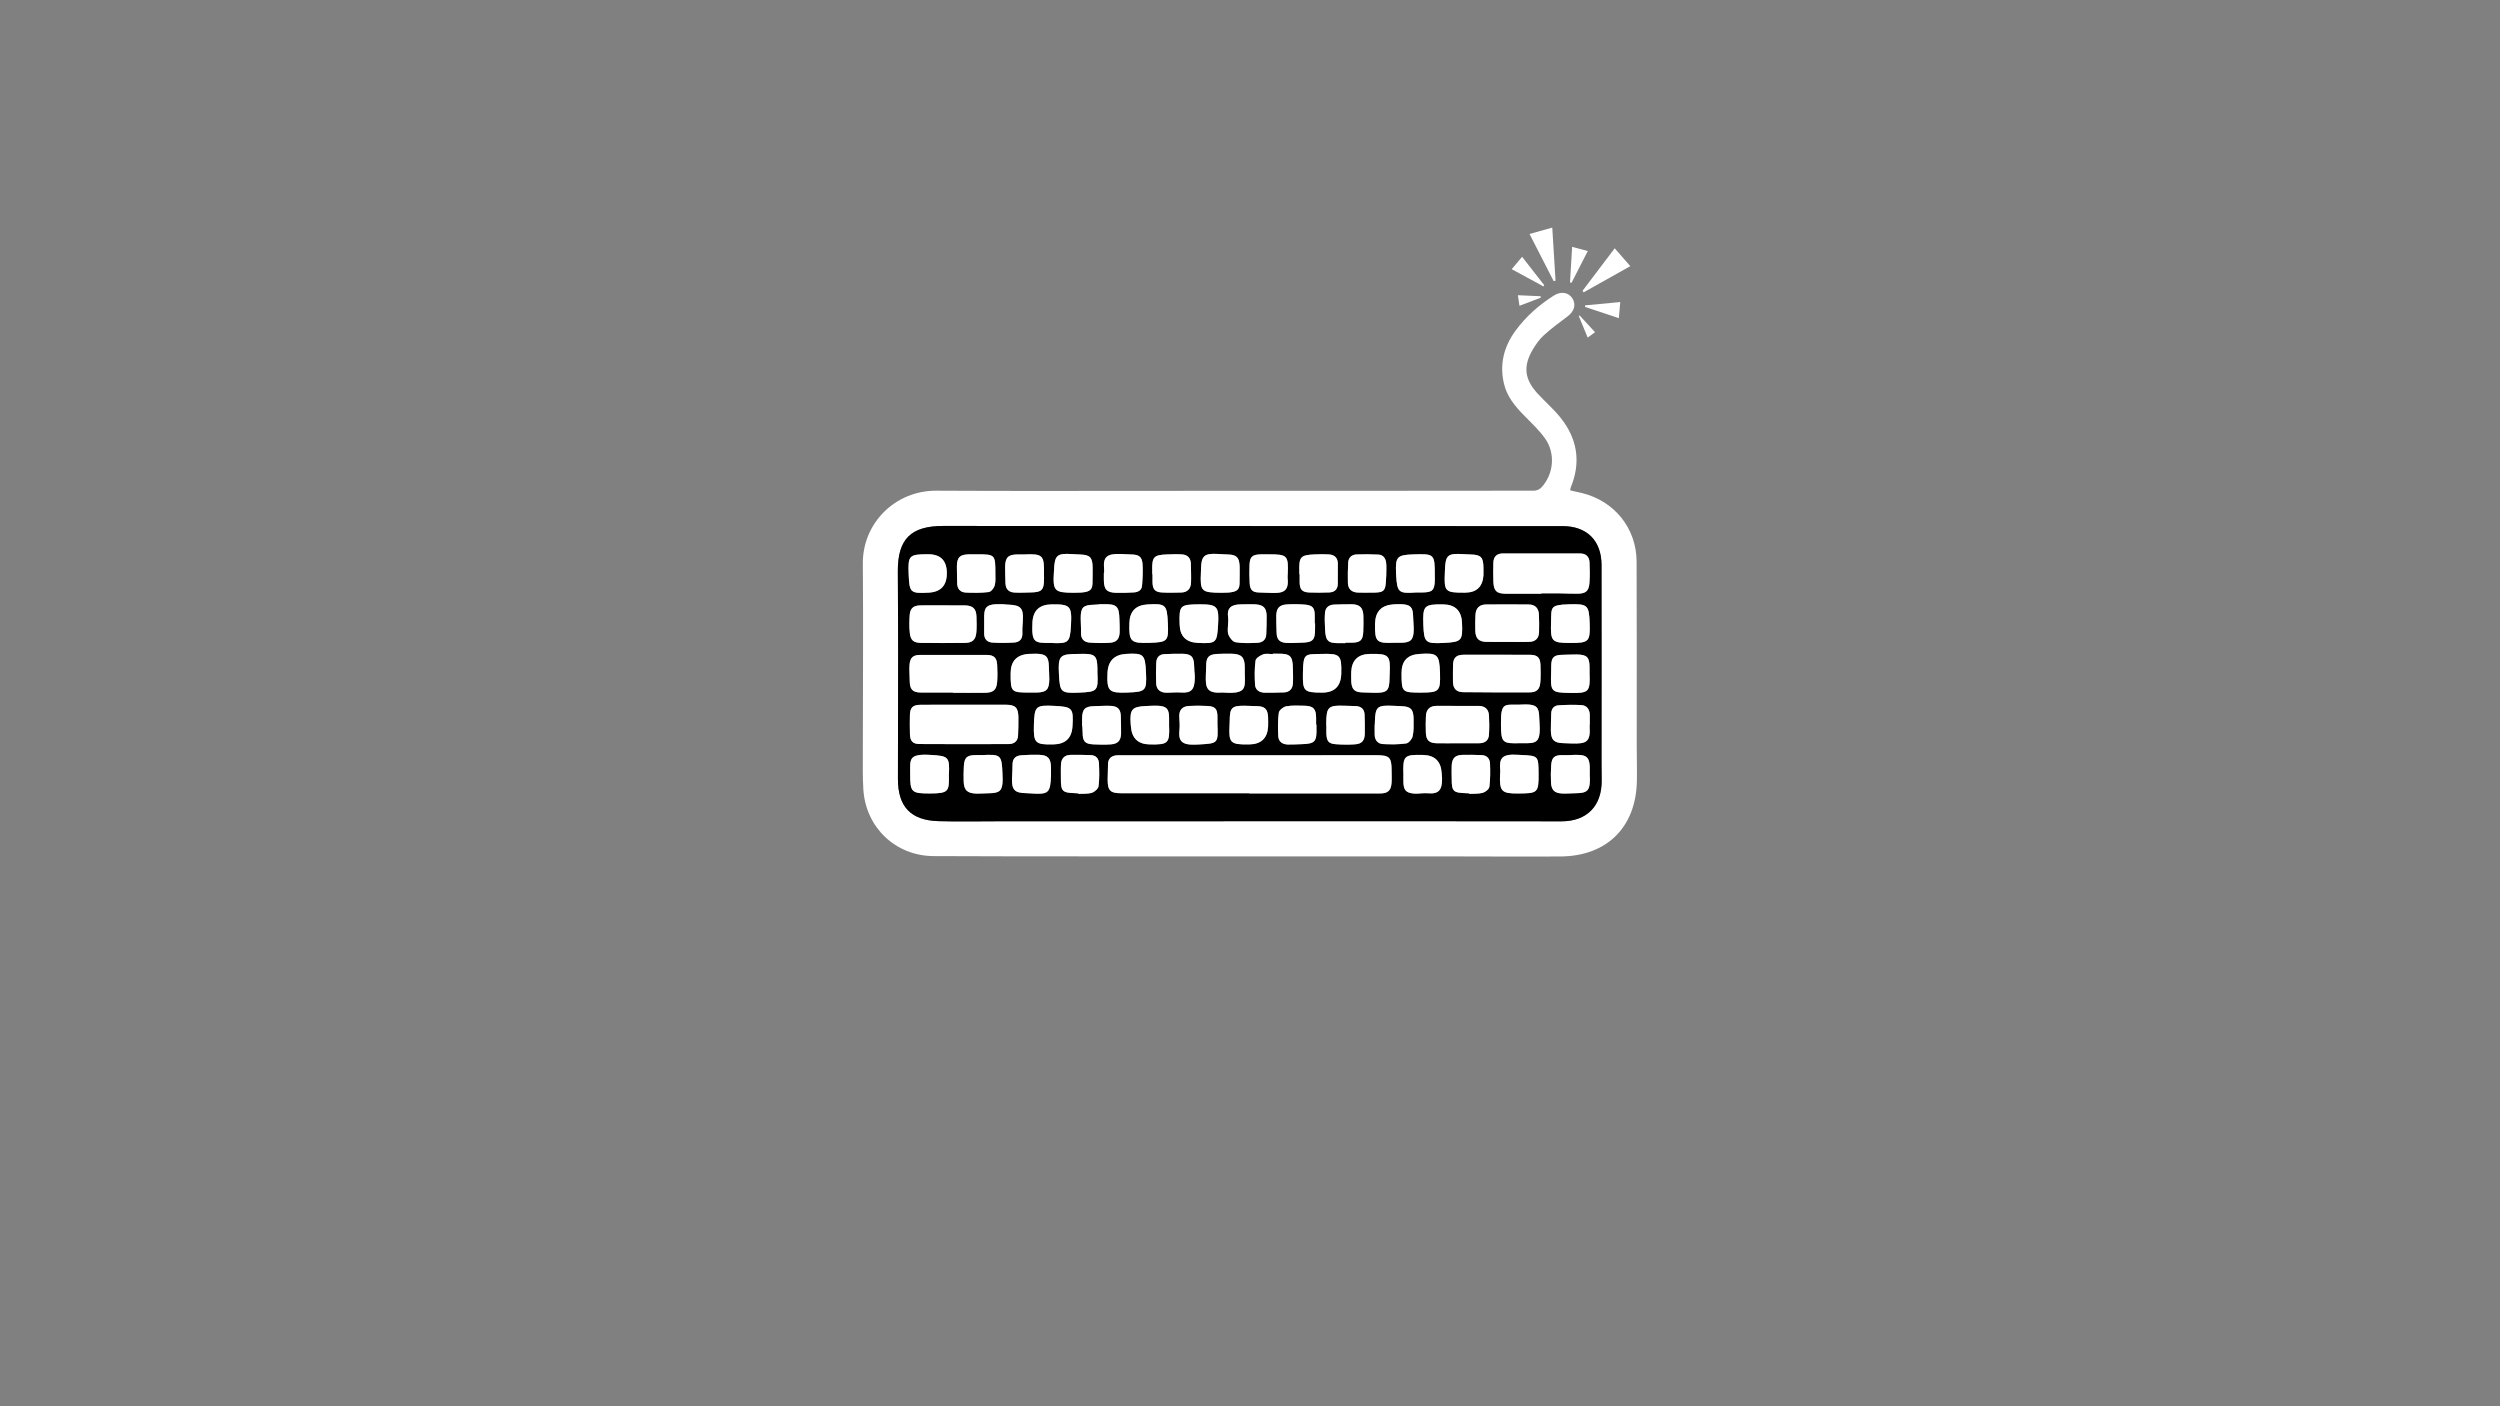 <?xml version="1.0" encoding="UTF-8"?>
<svg id="Layer_1" data-name="Layer 1" xmlns="http://www.w3.org/2000/svg" version="1.1" viewBox="0 0 1920 1080">
  <rect x="0" y="0" width="1920" height="1080" fill="#808080" stroke="none"/>
  <defs>
    <style>
      .cls-1 {
        fill: #000;
      }

      .cls-1, .cls-2 {
        stroke-width: 0px;
      }

      .cls-2 {
        fill: #fff;
      }
    </style>
  </defs>
  <path class="cls-2" d="M1206.01,376.61c3,.68,6.08,1.33,9.13,2.09,24.78,6.15,41.65,27,41.77,52.54.22,46.5.06,93,.09,139.5,0,9.67.29,19.33.12,29-.61,35.54-23.05,57.81-58.71,58.03-30.33.18-60.66-.06-90.99-.07-84.33-.02-168.66.01-252.99-.01-45.83-.01-91.66.06-137.49-.21-29.14-.17-52.03-22-53.88-51.11-.6-9.47-.4-18.99-.4-28.49.01-48.33.42-96.67,0-145-.27-30.94,24.69-56.22,56.59-56.03,57.99.33,115.99.11,173.99.11,94.99,0,189.99,0,284.98-.13,1.87,0,4.24-1.03,5.51-2.39,9.57-10.23,11.05-26.35,2.79-37.83-4.62-6.42-10.52-11.97-16.11-17.65-6.87-6.98-13.02-14.39-15.33-24.15-3.52-14.87-.22-28.4,8.7-40.65,8.05-11.06,18.14-19.92,29.65-27.22,5.37-3.4,11.12-2.5,14.12,2.12,3.06,4.71,1.54,10.01-3.55,13.83-6.25,4.68-12.57,9.34-18.33,14.58-3.39,3.08-6.18,7.03-8.52,11-7.5,12.72-6.36,22.78,3.65,33.69,5.63,6.13,12,11.63,17.24,18.06,13.32,16.34,16.42,34.51,8.24,54.26-.19.45-.26.95-.35,1.43-.03.16.03.33.07.72ZM961.03,404.03v-.07c-78.83,0-157.67.06-236.5-.03-24.85-.03-35.07,9.92-34.99,34.75.07,20.67.23,41.33.23,62,0,32.5-.12,65-.15,97.5-.02,21.35,9.81,31.85,31.13,32.46,14.82.43,29.66.11,44.49.11,102.83-.02,205.66-.07,308.49-.08,41.83,0,83.66.11,125.5.1,19.52,0,30.98-11.73,30.86-31.33-.03-4.5-.11-9-.11-13.5,0-50.67.1-101.34,0-152.01-.04-18.8-11.28-29.87-29.94-29.88-79.67-.04-159.33-.02-239-.02Z"/>
  <path class="cls-2" d="M1215.43,223.28c8.01-10.58,16.01-21.16,24.67-32.6,4.11,4.71,7.84,8.99,11.97,13.73-12.29,6.9-24.08,13.51-35.86,20.12-.26-.42-.53-.83-.79-1.25Z"/>
  <path class="cls-2" d="M1193.19,215.87c-6.07-11.86-12.13-23.72-18.51-36.18,5.76-1.61,11.11-3.11,17.46-4.89.85,13.87,1.68,27.34,2.51,40.81-.49.09-.97.18-1.46.27Z"/>
  <path class="cls-2" d="M1205.76,216.96c.53-8.85,1.06-17.69,1.64-27.39,4.18,1.12,7.86,2.11,12.02,3.22-4.36,8.52-8.42,16.44-12.47,24.36-.4-.07-.79-.13-1.19-.2Z"/>
  <path class="cls-2" d="M1217.4,234.52c8.66-.82,17.32-1.64,26.96-2.55-.37,4.18-.7,7.95-1.09,12.37-9.18-3.05-17.57-5.83-25.97-8.62.03-.4.06-.8.1-1.2Z"/>
  <path class="cls-2" d="M1168.98,197.23c5.99,7.69,11.49,14.76,16.99,21.82-.2.3-.39.6-.59.91-7.97-4.32-15.93-8.64-24.4-13.23,2.68-3.19,5.08-6.03,8-9.49Z"/>
  <path class="cls-2" d="M1224.99,255.14c-1.23.9-3.07,2.25-5.66,4.14-2.42-5.88-4.62-11.25-6.82-16.61.22-.12.45-.24.67-.36,3.89,4.23,7.78,8.45,11.81,12.82Z"/>
  <path class="cls-2" d="M1166.95,234.83c-.45-3.05-.76-5.12-1.2-8.1,6.1.27,11.76.52,17.41.77.06.37.11.73.17,1.1-5.16,1.96-10.32,3.93-16.38,6.23Z"/>
  <path class="cls-1" d="M961.03,404.03c79.67,0,159.33-.02,239,.02,18.67,0,29.9,11.08,29.94,29.88.11,50.67.01,101.34,0,152.01,0,4.5.08,9,.11,13.5.12,19.6-11.34,31.32-30.86,31.33-41.83.02-83.66-.1-125.5-.1-102.83,0-205.66.05-308.49.08-14.83,0-29.67.32-44.49-.11-21.32-.62-31.15-11.12-31.13-32.46.04-32.5.15-65,.15-97.5,0-20.67-.16-41.33-.23-62-.08-24.83,10.14-34.78,34.99-34.75,78.83.09,157.66.03,236.5.03v.07ZM959.49,609.21v.14c33.47,0,66.94,0,100.42,0,5.79,0,8.33-2.1,8.8-7.83.27-3.31.05-6.66.05-9.99-.01-9.9-1.67-11.55-11.62-11.54-65.28.01-130.56.03-195.84.04-1.33,0-2.68-.1-3.99.06-4.03.5-6.3,2.66-6.34,6.91-.04,3.83-.25,7.66-.28,11.48-.07,8.62,1.97,10.71,10.4,10.71,32.81,0,65.61,0,98.42,0ZM740.45,541.23v.03c-11.17,0-22.33-.08-33.5.03-6.04.06-8.04,2.15-8.16,8.18-.09,4.83-.11,9.67.04,14.5.16,5.15,2.16,7.41,7.34,7.44,22.83.14,45.67.15,68.5.03,4.09-.02,7.04-2.11,7.2-6.67.17-4.66.36-9.33.26-13.99-.17-7.41-2.35-9.51-9.68-9.54-10.67-.04-21.33-.01-32-.01ZM1183.72,455.99c0-.1,0-.2,0-.3,4.66,0,9.32-.04,13.98.01,4.66.05,9.32.31,13.98.26,6.23-.08,8.56-2.03,9.02-8.19.39-5.3.3-10.65.06-15.96-.2-4.3-2.81-6.73-7.14-6.74-19.81-.07-39.62-.08-59.43-.02-4.55.01-7.18,2.41-7.27,7.08-.1,4.99-.22,9.99.02,14.97.33,6.79,2.53,8.82,9.33,8.88,9.15.08,18.31.02,27.46.02ZM731.87,531.88c0,.06,0,.12,0,.18,8.32,0,16.63.09,24.94-.03,6.07-.09,8.53-2.29,9-8.33.34-4.3.23-8.65.02-12.96-.27-5.61-2.53-7.75-8.17-7.77-16.97-.06-33.93-.06-50.9,0-5.4.02-7.74,1.95-8.22,7.29-.37,4.11.11,8.29.11,12.44,0,6.77,2.16,9.12,8.76,9.16,8.15.05,16.3.01,24.45.01ZM1149.45,502.85c-8.5,0-16.99-.03-25.49.01-5.53.03-7.92,2.37-8.03,7.84-.09,4.33-.12,8.66-.05,12.99.07,5.03,2.62,7.85,7.67,7.9,16.98.17,33.97.23,50.95.17,5.79-.02,8.11-2.3,8.52-8.2.3-4.31.21-8.66.06-12.98-.2-5.6-2.38-7.65-8.14-7.7-8.49-.08-16.99-.02-25.49-.02ZM724.2,464.92c-5.82,0-11.65-.1-17.47.03-5.27.12-7.75,2.29-8.09,7.43-.3,4.46-.4,8.99.05,13.43.61,5.95,2.81,7.86,8.79,7.95,11.14.15,22.29.13,33.44,0,6.01-.07,8.5-2.43,8.95-8.42.29-3.8.16-7.65.07-11.47-.15-6.43-2.68-8.86-9.27-8.93-5.49-.06-10.98-.01-16.47-.01ZM1157.53,492.98v.02c5.65,0,11.3.14,16.94-.04,4.79-.15,7.34-2.69,7.52-7.47.17-4.47.08-8.97-.1-13.44-.2-4.92-2.85-7.76-7.84-7.8-10.96-.1-21.92-.09-32.88,0-4.97.04-7.7,2.84-7.99,7.71-.25,4.14-.23,8.3-.14,12.45.14,5.91,2.7,8.47,8.54,8.56,5.31.08,10.63.02,15.95.02ZM1119.02,570.84v-.02c5.67,0,11.33.04,17-.01,4.26-.04,7.19-2.08,7.49-6.41.35-4.97.3-9.98.02-14.96-.26-4.71-3.1-7.26-7.85-7.29-10.83-.07-21.66-.07-32.49-.03-5.01.02-7.79,2.71-8.07,7.63-.24,4.32-.23,8.66-.07,12.99.22,5.78,2.57,7.98,8.47,8.08,5.16.09,10.33.02,15.5.02ZM1220.82,556.5s.1,0,.15,0c0-2.5.05-5-.01-7.49-.11-4.26-2.26-7.24-6.49-7.51-5.78-.36-11.63-.2-17.42.16-3.62.23-5.62,2.63-5.71,6.37-.11,4.33-.34,8.66-.28,12.98.09,7.25,2.46,9.57,9.56,9.72,2.16.05,4.33.18,6.49.24,11.33.34,14.49-1.14,13.72-12.99-.03-.5,0-1,0-1.5ZM973.91,558.09c0-2.5.12-5-.02-7.48-.36-6.14-2.66-8.24-8.71-8.3-3.16-.03-6.32-.26-9.48-.29-9.6-.08-11.24,1.58-11.27,11.25,0,1-.04,2-.1,2.99-.79,14.43.4,15.65,15.03,15.46q13.67-.18,14.56-13.63ZM1122.82,478.26q-.65-13.91-14.55-14.09c-14.51-.19-15.67,1-15.15,15.52.5,13.82,1.55,14.77,15.55,14.08,13.9-.68,14.79-1.66,14.15-15.51ZM831.03,557.56c.07,0,.13,0,.2,0,.08,1.66.24,3.33.23,4.99-.03,6.72,1.71,8.81,8.22,9.12,4.49.21,9.01.33,13.49,0,5.43-.4,7.69-2.98,7.81-8.44.09-4.33-.11-8.66-.18-13-.09-5.25-2.14-7.75-7.41-8.1-4.14-.28-8.32.12-12.48.18-7.68.1-9.75,2.12-9.88,9.74-.03,1.83,0,3.66,0,5.5ZM809.8,542.12c-14.33-.73-15.31.16-15.76,14.3-.45,14.2.9,15.59,14.92,15.29q13.89-.29,14.71-13.87c.85-14.03-.03-15.02-13.87-15.73ZM955.99,517.58c0-1.66,0-3.33,0-4.99-.02-7.9-2.53-10.44-10.48-10.51-3.66-.03-7.34-.07-10.98.17-6.24.42-8.15,2.63-8.16,8.82,0,2.33-.16,4.66-.26,6.99-.43,10.12.59,14.68,12.44,13.79.66-.05,1.33.05,1.99.09,16.62,1,15.74-3.44,15.46-14.35ZM1220.86,478.35c-.47-13.84-1.78-14.67-15.93-14.25-14.89.44-13.36,2.33-13.73,13.93-.46,14.65.48,15.76,14.96,15.76,14.23,0,15.19-1.01,14.7-15.45ZM844.07,464.05s0,.09,0,.14c-1.33.09-2.66.24-3.98.27-8.27.17-10.13,2.03-10.11,10.42,0,3.66.36,7.32.23,10.97-.17,4.76,2.2,7.34,6.64,7.67,5.13.37,10.32.48,15.45.14,5.25-.35,7.38-2.84,7.6-8.07.13-3.15-.1-6.32-.16-9.48-.21-10.67-2-12.37-12.67-12.05-1,.03-2,0-2.99,0ZM842.8,516.13c0-1,.01-1.99,0-2.99-.15-9.41-1.91-11.09-11.48-10.98-.83,0-1.66.06-2.49.06-15.15-.07-16.35,1.16-15.55,16.03.73,13.48,1.59,14.25,15.4,13.68,14.22-.58,14.83-1.26,14.11-15.81ZM1011.04,556.47h-.27c0-1.67,0-3.33,0-5-.04-7.13-2.04-9.32-9.06-9.47-4.66-.1-9.42-.38-13.94.46-2.2.41-5.38,2.98-5.65,4.92-.82,5.87-.68,11.92-.43,17.88.19,4.36,3.21,6.43,7.41,6.53,3.33.08,6.66-.15,9.99-.24,10.81-.27,12.26-1.8,11.94-12.58-.02-.83,0-1.66,0-2.5ZM790.61,531.87c1.83,0,3.67.03,5.5,0,7.52-.14,9.68-2.29,9.76-10,.03-3.33-.29-6.66-.34-9.99-.13-7.6-2.19-9.7-9.82-9.81-1.83-.03-3.67.02-5.5.13q-14.05.85-14.05,15.07c0,14.21.41,14.63,14.46,14.6ZM1105.91,516.68c-.44-14.15-1.92-15.47-16.14-14.43q-13.43.98-13.39,14.65c.04,14.78.29,15.03,15.07,15.01,13.94-.02,14.91-1.03,14.46-15.23ZM943.25,478.45s-.04,0-.07,0c0,2.99-.74,6.24.22,8.89.87,2.41,3.35,5.55,5.52,5.91,5.51.91,11.26.69,16.89.42,3.87-.19,6.53-2.44,6.68-6.68.17-4.65.35-9.31.28-13.95-.09-6.03-2.4-8.48-8.42-8.87-3.64-.24-7.31,0-10.97-.01-7.99-.01-11.3,2.81-10.16,10.32.2,1.3.03,2.65.03,3.98ZM896.91,478.41c-.65-14.09-1.73-15.07-15.8-14.18q-13.34.84-13.74,14.24c-.43,14.29,1,15.71,15.37,15.24,14.07-.46,14.81-1.27,14.17-15.29ZM1009.97,478.7h-.26c0-1.99-.01-3.99,0-5.98.05-5.77-1.62-7.91-7.42-8.38-4.62-.38-9.31-.43-13.94-.16-5.74.34-8.03,2.84-8.17,8.59-.11,4.31.18,8.63.24,12.95.08,5.21,2.11,7.66,7.44,8.02,3.8.26,7.63-.11,11.45-.17,8.99-.14,10.73-1.91,10.66-10.89,0-1.33,0-2.66,0-3.99ZM977.54,502.04c0,.11,0,.21,0,.32-2.49,0-5.22-.64-7.41.18-2.32.87-5.61,2.91-5.87,4.8-.82,6.03-.76,12.25-.41,18.35.25,4.31,3.45,6.27,7.64,6.3,4.83.03,9.66-.06,14.48-.21,4.42-.14,6.73-2.77,6.98-6.95.24-3.98.05-7.98-.03-11.98-.18-9.07-2.15-10.91-11.39-10.8-1.33.02-2.66,0-3.99,0ZM806.85,493.78c13.92.72,14.92-.17,15.67-13.89.79-14.44-.63-15.95-14.9-15.73q-14.08.21-14.71,13.92c-.71,15.66,1.5,15.77,13.93,15.7ZM1033.3,493.92v-.34c1.5,0,2.99,0,4.49,0,6.97,0,8.99-1.85,9.21-8.65.13-3.99.22-7.99.08-11.98-.21-6.25-2.81-8.81-8.94-8.87-4.49-.05-8.98.1-13.47.23-4.09.12-6.73,2.3-7.08,6.3-.36,4.11-.14,8.28.05,12.42.42,9.48,2.23,11.1,11.67,10.89,1.33-.03,2.66,0,3.99,0ZM897.85,556.68c0-1.83,0-3.66,0-5.5.02-6.75-2-8.93-8.82-9.18-2.99-.11-5.99.1-8.99.23-10.61.46-12.43,2.55-11.71,13.37.06.83.16,1.66.22,2.49q1.05,13.36,14.37,13.62c14.38.28,15.5-.84,14.92-15.04ZM952.06,441.35c0-2.16.07-4.33-.01-6.49-.27-6.81-2.41-8.87-9.09-9.03-2.66-.06-5.32-.27-7.98-.41-10.13-.54-12.43,1.59-12.57,11.59-.01.83-.06,1.66-.1,2.5-.71,14.81.39,15.57,15.38,15.73,16.68.17,13.98-3.62,14.38-13.89ZM1070.92,493.62c1.66,0,3.32,0,4.99,0,7.43,0,9.75-2.22,9.84-9.8.04-3.48-.42-6.97-.46-10.45-.08-7.02-2.07-9.13-9.16-9.34-1.99-.06-3.99.01-5.98.14q-13.86.88-14.1,14.9c-.25,13.89,1.04,15.15,14.89,14.55ZM771.22,464.16s0-.07,0-.1c-2.33,0-4.67-.14-6.99.03-6.25.45-8.25,2.54-8.36,8.73-.08,4.5.06,8.99-.03,13.49-.09,4.54,2.32,6.98,6.54,7.21,5.47.3,10.99.3,16.46-.06,4.21-.27,6.55-2.71,6.35-7.32-.14-3.15.18-6.32.36-9.47.56-9.52-1.52-11.89-10.84-12.29-1.16-.05-2.33-.14-3.49-.22ZM919.78,493.73c14.19.7,14.91.07,15.7-13.85,0-.17.02-.33.03-.5.81-13.64-.81-15.35-14.44-15.25-14.9.11-15.57.8-15.12,15.51q.42,13.42,13.82,14.09ZM1167.79,570.76c1.83,0,3.66.01,5.5,0,6.48-.05,8.71-1.92,9.16-8.49.26-3.8-.24-7.64-.32-11.47-.15-7.59-2.21-9.68-9.84-9.78-1.83-.02-3.66.09-5.49.14-11.17.29-14.18-2.13-14.06,14.58.1,14.57.79,15.53,15.06,15.01ZM1055.87,556.37s-.08,0-.12,0c0,2.66-.06,5.33.01,7.99.12,4.11,2.39,6.86,6.34,7.08,5.95.32,12.01.36,17.88-.48,1.95-.28,4.48-3.38,4.97-5.59.92-4.16.7-8.6.69-12.93-.01-7.87-2.2-9.98-10.05-10.13-1.67-.03-3.33-.15-4.99-.23-13.21-.61-14.38.44-14.72,13.29,0,.33,0,.67,0,1ZM1015.32,531.92q14.44-.01,14.78-14.71c.34-14.22-.96-15.38-15.12-14.99-12.7.36-14.05-.94-14.34,14.23-.27,14.28.48,15.48,14.67,15.47ZM884.91,440.96c.08,0,.16,0,.23,0,0,2,0,3.99,0,5.99.02,5.53,1.82,7.77,7.2,8.07,4.97.27,9.97.16,14.95.02,4.86-.14,7.25-3.09,7.43-7.69.18-4.65-.07-9.31-.1-13.97-.03-4.58-2.33-7.28-6.84-7.6-3.79-.27-7.63-.09-11.44.03-10.18.32-11.68,1.95-11.42,12.16.02,1,0,1.99,0,2.99ZM880.11,516.22c-.64-13.64-1.87-14.78-15.12-14.02q-13.87.79-14.44,14.69c-.57,13.9,1.07,15.52,15.12,15,14.42-.54,15.11-1.29,14.44-15.66ZM728.75,595.49c.67-14.26-.1-14.92-14.39-15.74-17.04-.98-15.28,3.74-15.34,14.32-.09,14.47.87,15.35,15.46,15.31,14.11-.04,14.49-1.75,14.27-13.89ZM917.4,516.36s-.04,0-.06,0c-.08-1.66-.2-3.33-.24-4.99-.18-7.08-2.16-9.17-9.27-9.28-4.49-.07-8.99.1-13.48.28-4.01.17-6.15,2.6-6.33,6.38-.26,5.32-.31,10.66-.09,15.98.19,4.79,3.11,7.2,7.83,7.26,3.66.04,7.35-.43,10.99-.16,8.28.63,10.63-2.22,10.87-10.98.04-1.49-.14-2.99-.22-4.49ZM1220.78,517.43c0-1.66,0-3.33,0-4.99-.05-7.68-1.97-9.67-9.79-9.79-3.65-.06-7.31.22-10.97.25-6.65.06-8.64,1.99-8.68,8.59,0,1.5-.01,2.99-.06,4.49-.56,15.62-.23,15.96,15.31,16.21,13.53.22,14.75-1.04,14.19-14.75ZM1205.39,579.91c-1.83,0-3.66,0-5.49,0-6.03-.02-8.16,1.74-8.58,7.76-.32,4.47-.38,8.99-.13,13.46.32,5.7,2.76,8,8.54,8.27,3.48.16,6.98-.17,10.47-.21,8.86-.08,10.87-2.06,10.85-10.85,0-1.5-.18-3-.13-4.49.46-13.5-1.65-14.74-15.52-13.95ZM1037.75,515.82c0,2.66-.16,5.33.03,7.98.43,5.83,2.73,7.86,8.6,7.98,2.99.06,5.99.21,8.98.27,9.97.19,11.7-1.47,11.79-11.25,0-1,.05-2,.1-2.99.74-14.58-.44-15.81-14.96-15.6q-13.81.2-14.55,13.62ZM786.56,425.82c-1.66,0-3.33,0-4.99,0-7.22.03-9.52,2.22-9.63,9.5-.06,4.16.19,8.32.26,12.48.07,4.4,2.36,6.96,6.62,7.25,4.13.28,8.3.01,12.46-.05,8.94-.13,10.55-1.8,10.54-10.9,0-1.17-.06-2.33-.04-3.5.24-14.24-.95-15.41-15.22-14.78ZM997.88,441.01c.08,0,.16,0,.24,0,0,2,0,4,0,6,.02,5.59,1.77,7.76,7.22,8.02,5.15.25,10.33.14,15.49-.04,4.09-.14,6.53-2.31,6.58-6.59.07-5.16.08-10.33.04-15.49-.03-4.43-2.5-6.83-6.76-7.12-3.64-.25-7.31-.14-10.96,0-10.83.42-12.17,1.9-11.86,12.72.02.83,0,1.67,0,2.5ZM1018.56,557.07h.11c0,2.16-.07,4.32.01,6.47.22,5.72,1.73,7.63,7.21,8.02,4.95.36,9.97.44,14.91.07,5.17-.38,7.25-2.89,7.37-8.2.11-4.81-.02-9.62-.16-14.43-.13-4.44-2.63-6.58-6.96-6.74-2.98-.11-5.97-.16-8.95-.26-11.87-.42-13.44,1.09-13.53,13.08,0,.66,0,1.33,0,1.99ZM1168.16,579.82c-.83-.04-1.66-.07-2.49-.13-12.37-.81-14.39,2.66-13.49,12.03.08.82-.05,1.66-.1,2.49-.74,13.74,1.38,15.23,13.45,15.18,15.44-.06,16.24-.29,16.09-15.55-.13-13.34-.21-13.42-13.47-14.02ZM1064.64,442.05c0-3.41.26-6.59-.07-9.7-.36-3.38-2.16-6.2-5.86-6.41-5.62-.32-11.27-.33-16.9-.11-3.79.14-6.22,2.45-6.42,6.32-.27,5.13-.35,10.29-.23,15.43.11,4.75,2.82,7.29,7.55,7.51,2.98.14,5.97.03,8.95.06,11.83.09,12.43-.46,12.89-11.86.02-.5.06-.99.08-1.23ZM754,579.91c-1.5,0-2.99,0-4.49,0-6.87-.03-8.9,1.78-9.29,8.66-.21,3.81-.25,7.65-.13,11.47.2,6.73,2.72,9.22,9.54,9.42,3.32.1,6.65-.22,9.97-.25,8.28-.07,10.34-2.06,10.42-10.25.01-1.5-.06-2.99-.12-4.49-.58-14.76-1.12-15.26-15.91-14.56ZM1128.43,609.29c0,.14.02.27.03.41,3.47-.22,7.08.08,10.35-.84,2.02-.57,4.79-2.82,5.02-4.6.74-5.9.74-11.93.5-17.89-.15-3.65-2.35-6.28-6.36-6.44-4.99-.19-9.99-.33-14.98-.17-5.46.18-7.77,2.56-8.09,8.09-.19,3.32.01,6.66,0,9.98-.02,9.93,1.02,11,11.03,11.34.83.03,1.66.08,2.49.12ZM750.2,425.73c-2,0-4-.04-6,0-7.1.16-9.19,2.18-9.32,9.3-.07,4.16.23,8.32.2,12.49-.03,4.66,2.28,7.39,6.79,7.58,5.8.24,11.68.31,17.42-.39,1.77-.21,4.01-2.94,4.6-4.94.87-2.93.55-6.25.55-9.4.03-14.42-.24-14.68-14.25-14.64ZM839.13,441.19c0-1.66,0-3.33,0-4.99-.03-8.23-1.96-10.16-10.25-10.36-2-.05-3.99-.19-5.98-.32-11.08-.69-12.96,1.01-13.39,12.17-.02.5-.07,1-.11,1.49-.93,14.79.46,15.97,15.03,16.06,16.65.1,14.38-3.02,14.7-14.04ZM807.18,595.44c0-1.99.03-3.99,0-5.98-.11-7.16-2.45-9.66-9.57-9.78-4.48-.08-8.98.05-13.45.39-4.25.33-6.57,2.66-6.52,7.19.04,3.48-.3,6.96-.4,10.45-.28,8.91,1.93,11.24,10.72,11.44,1.16.03,2.33.09,3.49.17,13.94.99,15.23-.16,15.74-13.88ZM934.99,555.95c0-1.83,0-3.66,0-5.49,0-5.86-1.68-7.92-7.47-8.26-4.81-.28-9.66-.3-14.47,0-4.57.27-7.44,2.72-7.38,7.67.04,3.49.56,7.03.17,10.47-.95,8.55,1.41,11.9,12.07,11.53,1-.03,2-.07,2.99-.12,14.65-.81,14.7-.86,14.08-15.79ZM1087.8,455c1.5,0,2.99,0,4.49,0,7.84-.02,9.53-1.71,9.66-9.69.02-1.16-.03-2.33-.03-3.49-.02-16.35-.23-16.56-16.44-16.05-12.48.39-13.88,1.9-13.32,14.35.02.5.04,1,.07,1.5.81,13.5,1.81,14.36,15.57,13.38ZM847.97,439.97c-.07,0-.14,0-.21,0,0,1.83-.02,3.66,0,5.49.08,7.28,2.22,9.62,9.48,9.82,4.49.12,8.99-.06,13.47-.3,3.25-.18,6.09-1.58,6.38-5.14.44-5.46.73-10.98.39-16.44-.36-5.75-2.66-7.42-8.38-7.55-2.83-.07-5.65-.31-8.48-.4-10.59-.34-13.59,2.36-12.66,11.53.1.99.01,2,.01,2.99ZM1139.3,441.65c0-1.83.02-3.66,0-5.49-.1-8.36-1.9-10.16-10.25-10.34-1.66-.04-3.33-.12-4.99-.22-12.33-.8-13.97.64-14.35,12.62-.01.33-.03.67-.04,1-.73,15.24.05,16.04,15.51,15.93q13.31-.1,14.13-13.5ZM1077.82,594.77c0,1.83-.01,3.66,0,5.49.05,6.53,1.93,8.79,8.39,9.22,3.46.23,7-.58,10.45-.25,8.6.82,10.96-2.94,10.85-11.41-.02-1.33-.21-2.65-.29-3.98q-.79-13.73-14.4-14.03c-14.51-.32-15.46.62-14.99,14.97ZM828.23,609.3c0,.13.02.26.02.4,3.47-.21,7.12.16,10.33-.85,2.11-.66,4.87-3.16,5.12-5.11.72-5.73.55-11.61.31-17.41-.15-3.71-2.27-6.28-6.3-6.41-5.15-.16-10.31-.25-15.46-.17-4.56.07-7.11,2.63-7.4,7.11-.24,3.64-.07,7.31-.09,10.97-.06,9.88,1.02,10.99,10.98,11.33.83.03,1.66.09,2.49.14ZM974.21,425.74c-2,0-3.99-.04-5.99,0-6.48.16-8.38,1.87-8.59,8.24-.16,4.65-.17,9.33.12,13.97.33,5.34,2.32,7,7.55,7.09,2.99.05,5.98.19,8.98.3,8.72.33,13.78-.79,12.61-11.43-.11-.98.06-1.99.1-2.99.61-14.32-.29-15.26-14.77-15.19ZM712.89,425.67c-14.79-.02-15.65.87-15.05,15.45.59,14.1,1.33,14.78,15.39,14.02q13.93-.75,13.93-14.88.01-14.57-14.28-14.59Z"/>
  <path class="cls-2" d="M959.49,609.21c-32.81,0-65.61,0-98.42,0-8.43,0-10.47-2.09-10.4-10.71.03-3.83.24-7.66.28-11.48.04-4.25,2.31-6.41,6.34-6.91,1.31-.16,2.66-.06,3.99-.06,65.28-.02,130.56-.03,195.84-.04,9.95,0,11.61,1.64,11.62,11.54,0,3.33.22,6.68-.05,9.99-.47,5.73-3.01,7.83-8.8,7.83-33.47,0-66.94,0-100.42,0v-.14Z"/>
  <path class="cls-2" d="M740.45,541.23c10.67,0,21.33-.03,32,.01,7.33.03,9.52,2.13,9.68,9.54.11,4.66-.09,9.33-.26,13.99-.16,4.57-3.11,6.65-7.2,6.67-22.83.11-45.67.11-68.5-.03-5.18-.03-7.18-2.29-7.34-7.44-.15-4.83-.13-9.67-.04-14.5.11-6.03,2.11-8.12,8.16-8.18,11.17-.11,22.33-.03,33.5-.03v-.03Z"/>
  <path class="cls-2" d="M1183.72,455.99c-9.15,0-18.31.06-27.46-.02-6.79-.06-8.99-2.08-9.33-8.88-.24-4.98-.12-9.98-.02-14.97.09-4.67,2.72-7.06,7.27-7.08,19.81-.06,39.62-.05,59.43.02,4.34.01,6.95,2.45,7.14,6.74.24,5.31.33,10.67-.06,15.96-.45,6.16-2.79,8.12-9.02,8.19-4.66.06-9.32-.21-13.98-.26-4.66-.05-9.32-.01-13.98-.01,0,.1,0,.2,0,.3Z"/>
  <path class="cls-2" d="M731.87,531.88c-8.15,0-16.3.04-24.45-.01-6.6-.04-8.76-2.39-8.76-9.16,0-4.15-.48-8.33-.11-12.44.48-5.34,2.82-7.27,8.22-7.29,16.97-.07,33.93-.07,50.9,0,5.64.02,7.9,2.15,8.17,7.77.21,4.31.31,8.66-.02,12.96-.47,6.04-2.93,8.24-9,8.33-8.31.13-16.63.03-24.94.03,0-.06,0-.12,0-.18Z"/>
  <path class="cls-2" d="M1149.45,502.85c8.5,0,16.99-.06,25.49.02,5.76.05,7.94,2.1,8.14,7.7.15,4.32.24,8.67-.06,12.98-.41,5.9-2.73,8.18-8.52,8.2-16.98.07-33.97,0-50.95-.17-5.04-.05-7.59-2.88-7.67-7.9-.06-4.33-.03-8.66.05-12.99.11-5.47,2.5-7.81,8.03-7.84,8.49-.05,16.99-.01,25.49-.01Z"/>
  <path class="cls-2" d="M724.2,464.92c5.49,0,10.98-.04,16.47.01,6.59.07,9.12,2.49,9.27,8.93.09,3.82.22,7.67-.07,11.47-.46,5.99-2.94,8.35-8.95,8.42-11.15.13-22.29.15-33.44,0-5.98-.08-8.19-2-8.79-7.95-.45-4.43-.35-8.97-.05-13.43.35-5.14,2.82-7.31,8.09-7.43,5.82-.13,11.65-.03,17.47-.03Z"/>
  <path class="cls-2" d="M1157.53,492.98c-5.32,0-10.63.07-15.95-.02-5.84-.09-8.4-2.64-8.54-8.56-.09-4.15-.11-8.31.14-12.45.29-4.88,3.03-7.67,7.99-7.71,10.96-.09,21.92-.1,32.88,0,4.99.05,7.64,2.88,7.84,7.8.18,4.48.26,8.97.1,13.44-.18,4.78-2.73,7.32-7.52,7.47-5.64.18-11.29.04-16.94.04v-.02Z"/>
  <path class="cls-2" d="M1119.02,570.84c-5.17,0-10.33.07-15.5-.02-5.9-.1-8.25-2.3-8.47-8.08-.16-4.32-.17-8.67.07-12.99.28-4.92,3.05-7.61,8.07-7.63,10.83-.04,21.66-.04,32.49.03,4.75.03,7.59,2.57,7.85,7.29.27,4.97.32,9.99-.02,14.96-.3,4.34-3.23,6.38-7.49,6.41-5.66.05-11.33.01-17,.01v.02Z"/>
  <path class="cls-2" d="M1220.82,556.5c0,.5-.03,1,0,1.5.76,11.85-2.4,13.33-13.72,12.99-2.16-.06-4.33-.19-6.49-.24-7.09-.16-9.47-2.48-9.56-9.72-.05-4.33.18-8.65.28-12.98.09-3.74,2.08-6.15,5.71-6.37,5.79-.36,11.63-.52,17.42-.16,4.23.26,6.38,3.25,6.49,7.51.06,2.5.01,4.99.01,7.49-.05,0-.1,0-.15,0Z"/>
  <path class="cls-2" d="M973.91,558.09q-.89,13.45-14.56,13.63c-14.63.19-15.82-1.03-15.03-15.46.05-1,.09-2,.1-2.99.03-9.67,1.68-11.34,11.27-11.25,3.16.03,6.32.26,9.48.29,6.06.06,8.36,2.16,8.71,8.3.14,2.49.02,4.99.02,7.48Z"/>
  <path class="cls-2" d="M1122.82,478.26c.65,13.85-.25,14.83-14.15,15.51-14,.69-15.05-.26-15.55-14.08-.53-14.52.64-15.71,15.15-15.52q13.9.18,14.55,14.09Z"/>
  <path class="cls-2" d="M831.03,557.56c0-1.83-.03-3.66,0-5.5.13-7.62,2.2-9.64,9.88-9.74,4.16-.06,8.34-.45,12.48-.18,5.27.35,7.32,2.85,7.41,8.1.07,4.33.27,8.67.18,13-.12,5.45-2.38,8.04-7.81,8.44-4.47.33-9,.22-13.49,0-6.51-.31-8.25-2.4-8.22-9.12,0-1.66-.15-3.33-.23-4.99-.07,0-.13,0-.2,0Z"/>
  <path class="cls-2" d="M809.8,542.12c13.84.7,14.71,1.7,13.87,15.73q-.82,13.58-14.71,13.87c-14.01.3-15.36-1.09-14.92-15.29.45-14.14,1.42-15.03,15.76-14.3Z"/>
  <path class="cls-2" d="M955.99,517.58c.28,10.91,1.16,15.36-15.46,14.35-.66-.04-1.34-.14-1.99-.09-11.85.89-12.86-3.67-12.44-13.79.1-2.33.25-4.66.26-6.99.01-6.19,1.93-8.4,8.16-8.82,3.65-.24,7.32-.2,10.98-.17,7.95.06,10.46,2.61,10.48,10.51,0,1.66,0,3.33,0,4.99Z"/>
  <path class="cls-2" d="M1220.86,478.35c.49,14.43-.48,15.45-14.7,15.45-14.48,0-15.42-1.11-14.96-15.76.37-11.6-1.17-13.49,13.73-13.93,14.15-.42,15.46.41,15.93,14.25Z"/>
  <path class="cls-2" d="M844.07,464.05c1,0,2,.03,2.99,0,10.66-.32,12.46,1.38,12.67,12.05.06,3.16.3,6.33.16,9.48-.22,5.23-2.35,7.73-7.6,8.07-5.13.34-10.32.24-15.45-.14-4.45-.32-6.81-2.91-6.64-7.67.13-3.65-.23-7.32-.23-10.97-.01-8.39,1.84-10.25,10.11-10.42,1.33-.03,2.66-.18,3.98-.27,0-.05,0-.09,0-.14Z"/>
  <path class="cls-2" d="M842.8,516.13c.72,14.55.11,15.22-14.11,15.81-13.82.57-14.68-.2-15.4-13.68-.8-14.87.39-16.1,15.55-16.03.83,0,1.66-.05,2.49-.06,9.57-.11,11.32,1.57,11.48,10.98.02.99,0,1.99,0,2.99Z"/>
  <path class="cls-2" d="M1011.04,556.47c0,.83-.02,1.67,0,2.5.32,10.78-1.13,12.31-11.94,12.58-3.33.08-6.66.32-9.99.24-4.2-.1-7.23-2.17-7.41-6.53-.26-5.96-.39-12.01.43-17.88.27-1.94,3.45-4.51,5.65-4.92,4.52-.83,9.28-.56,13.94-.46,7.02.15,9.02,2.35,9.06,9.47,0,1.67,0,3.33,0,5h.27Z"/>
  <path class="cls-2" d="M790.61,531.87c-14.05.03-14.46-.39-14.46-14.6q0-14.21,14.05-15.07c1.83-.11,3.66-.16,5.5-.13,7.63.11,9.69,2.22,9.82,9.81.06,3.33.38,6.66.34,9.99-.08,7.71-2.24,9.86-9.76,10-1.83.03-3.67,0-5.5,0Z"/>
  <path class="cls-2" d="M1105.91,516.68c.44,14.2-.52,15.21-14.46,15.23-14.78.02-15.03-.23-15.07-15.01q-.03-13.67,13.39-14.65c14.22-1.04,15.7.28,16.14,14.43Z"/>
  <path class="cls-2" d="M943.25,478.45c0-1.33.17-2.69-.03-3.98-1.14-7.51,2.17-10.33,10.16-10.32,3.66,0,7.33-.22,10.97.01,6.03.39,8.33,2.84,8.42,8.87.07,4.65-.11,9.31-.28,13.95-.15,4.24-2.81,6.49-6.68,6.68-5.63.28-11.38.49-16.89-.42-2.17-.36-4.65-3.5-5.52-5.91-.96-2.64-.22-5.9-.22-8.89.02,0,.04,0,.07,0Z"/>
  <path class="cls-2" d="M896.91,478.41c.64,14.03-.1,14.83-14.17,15.29-14.38.47-15.81-.95-15.37-15.24q.41-13.4,13.74-14.24c14.07-.88,15.15.09,15.8,14.18Z"/>
  <path class="cls-2" d="M1009.97,478.7c0,1.33,0,2.66,0,3.99.07,8.98-1.68,10.75-10.66,10.89-3.82.06-7.66.43-11.45.17-5.33-.37-7.36-2.81-7.44-8.02-.06-4.32-.34-8.64-.24-12.95.14-5.75,2.43-8.25,8.17-8.59,4.63-.27,9.32-.22,13.94.16,5.8.48,7.47,2.61,7.42,8.38-.02,1.99,0,3.99,0,5.98h.26Z"/>
  <path class="cls-2" d="M977.54,502.04c1.33,0,2.66.01,3.99,0,9.24-.11,11.21,1.74,11.39,10.8.08,3.99.28,8,.03,11.98-.25,4.19-2.56,6.81-6.98,6.95-4.83.15-9.66.24-14.48.21-4.19-.02-7.39-1.99-7.64-6.3-.35-6.11-.42-12.32.41-18.35.26-1.89,3.55-3.94,5.87-4.8,2.19-.82,4.92-.18,7.41-.18,0-.11,0-.21,0-.32Z"/>
  <path class="cls-2" d="M806.85,493.78c-12.44.07-14.64-.04-13.93-15.7q.62-13.71,14.71-13.92c14.27-.21,15.69,1.29,14.9,15.73-.75,13.72-1.75,14.61-15.67,13.89Z"/>
  <path class="cls-2" d="M1033.3,493.92c-1.33,0-2.66-.03-3.99,0-9.44.21-11.25-1.41-11.67-10.89-.18-4.14-.4-8.31-.05-12.42.35-4,2.99-6.18,7.08-6.3,4.49-.13,8.98-.28,13.47-.23,6.13.06,8.73,2.63,8.94,8.87.14,3.99.05,7.99-.08,11.98-.22,6.8-2.24,8.65-9.21,8.65-1.5,0-2.99,0-4.49,0v.34Z"/>
  <path class="cls-2" d="M897.85,556.68c.58,14.19-.54,15.32-14.92,15.04q-13.32-.26-14.37-13.62c-.07-.83-.17-1.66-.22-2.49-.73-10.82,1.1-12.91,11.71-13.37,2.99-.13,6-.34,8.99-.23,6.81.25,8.83,2.43,8.82,9.18,0,1.83,0,3.66,0,5.5Z"/>
  <path class="cls-2" d="M952.06,441.35c-.39,10.27,2.31,14.06-14.38,13.89-14.99-.16-16.08-.92-15.38-15.73.04-.83.09-1.66.1-2.5.14-10.01,2.44-12.13,12.57-11.59,2.66.14,5.32.35,7.98.41,6.68.15,8.82,2.22,9.09,9.03.08,2.16.01,4.33.01,6.49Z"/>
  <path class="cls-2" d="M1070.92,493.62c-13.84.6-15.13-.66-14.89-14.55q.25-14,14.1-14.9c1.99-.13,3.99-.2,5.98-.14,7.1.21,9.08,2.33,9.16,9.34.04,3.49.5,6.97.46,10.45-.09,7.57-2.41,9.79-9.84,9.8-1.66,0-3.32,0-4.99,0Z"/>
  <path class="cls-2" d="M771.22,464.16c1.16.07,2.33.17,3.49.22,9.32.4,11.4,2.77,10.84,12.29-.19,3.16-.5,6.33-.36,9.47.21,4.61-2.13,7.05-6.35,7.32-5.47.36-10.99.36-16.46.06-4.22-.23-6.63-2.68-6.54-7.21.09-4.5-.05-8.99.03-13.49.11-6.19,2.11-8.29,8.36-8.73,2.32-.17,4.66-.03,6.99-.03,0,.03,0,.07,0,.1Z"/>
  <path class="cls-2" d="M919.78,493.73q-13.41-.66-13.82-14.09c-.46-14.71.22-15.4,15.12-15.51,13.63-.1,15.24,1.6,14.44,15.25,0,.17-.03.33-.03.5-.79,13.93-1.5,14.56-15.7,13.85Z"/>
  <path class="cls-2" d="M1167.79,570.76c-14.27.52-14.95-.44-15.06-15.01-.12-16.72,2.89-14.3,14.06-14.58,1.83-.05,3.66-.17,5.49-.14,7.63.1,9.69,2.19,9.84,9.78.08,3.82.58,7.67.32,11.47-.45,6.57-2.68,8.44-9.16,8.49-1.83.01-3.66,0-5.5,0Z"/>
  <path class="cls-2" d="M1055.87,556.37c0-.33,0-.67,0-1,.34-12.86,1.5-13.91,14.72-13.29,1.66.08,3.33.2,4.99.23,7.85.16,10.04,2.27,10.05,10.13,0,4.33.23,8.77-.69,12.93-.49,2.21-3.02,5.31-4.97,5.59-5.87.84-11.93.8-17.88.48-3.95-.21-6.22-2.96-6.34-7.08-.08-2.66-.01-5.33-.01-7.99.04,0,.08,0,.12,0Z"/>
  <path class="cls-2" d="M1015.32,531.92c-14.19.01-14.94-1.19-14.67-15.47.28-15.17,1.63-13.87,14.34-14.23,14.15-.4,15.45.76,15.12,14.99q-.35,14.7-14.78,14.71Z"/>
  <path class="cls-2" d="M884.91,440.96c0-1,.02-2,0-2.99-.25-10.21,1.25-11.84,11.42-12.16,3.81-.12,7.65-.3,11.44-.03,4.51.32,6.82,3.01,6.84,7.6.03,4.66.28,9.32.1,13.97-.18,4.6-2.56,7.55-7.43,7.69-4.98.14-9.98.25-14.95-.02-5.38-.3-7.18-2.54-7.2-8.07,0-2,0-3.99,0-5.99-.08,0-.16,0-.23,0Z"/>
  <path class="cls-2" d="M880.11,516.22c.67,14.37-.02,15.13-14.44,15.66-14.05.52-15.69-1.1-15.12-15q.57-13.9,14.44-14.69c13.25-.75,14.49.39,15.12,14.02Z"/>
  <path class="cls-2" d="M728.75,595.49c.21,12.14-.16,13.85-14.27,13.89-14.59.05-15.55-.84-15.46-15.31.07-10.58-1.7-15.3,15.34-14.32,14.3.82,15.06,1.48,14.39,15.74Z"/>
  <path class="cls-2" d="M917.4,516.36c.08,1.5.26,3,.22,4.49-.24,8.76-2.59,11.6-10.87,10.98-3.64-.28-7.33.2-10.99.16-4.73-.06-7.64-2.47-7.83-7.26-.22-5.32-.17-10.66.09-15.98.19-3.79,2.32-6.22,6.33-6.38,4.49-.19,8.99-.35,13.48-.28,7.11.11,9.09,2.2,9.27,9.28.04,1.67.16,3.33.24,4.99.02,0,.04,0,.06,0Z"/>
  <path class="cls-2" d="M1220.78,517.43c.56,13.71-.66,14.97-14.19,14.75-15.55-.25-15.87-.59-15.31-16.21.05-1.5.05-2.99.06-4.49.04-6.59,2.03-8.53,8.68-8.59,3.66-.03,7.32-.31,10.97-.25,7.83.13,9.75,2.11,9.79,9.79.01,1.66,0,3.33,0,4.99Z"/>
  <path class="cls-2" d="M1205.39,579.91c13.86-.79,15.97.45,15.52,13.95-.05,1.49.13,2.99.13,4.49.02,8.79-1.98,10.77-10.85,10.85-3.49.03-6.99.37-10.47.21-5.78-.27-8.22-2.58-8.54-8.27-.25-4.47-.19-8.99.13-13.46.43-6.03,2.56-7.78,8.58-7.76,1.83,0,3.66,0,5.49,0Z"/>
  <path class="cls-2" d="M1037.75,515.82q.74-13.42,14.55-13.62c14.52-.21,15.7,1.02,14.96,15.6-.05,1-.09,2-.1,2.99-.1,9.78-1.82,11.44-11.79,11.25-2.99-.06-5.99-.21-8.98-.27-5.87-.11-8.17-2.15-8.6-7.98-.2-2.65-.03-5.32-.03-7.98Z"/>
  <path class="cls-2" d="M786.56,425.82c14.27-.63,15.46.54,15.22,14.78-.02,1.16.04,2.33.04,3.5.01,9.1-1.6,10.78-10.54,10.9-4.15.06-8.32.33-12.46.05-4.26-.29-6.55-2.85-6.62-7.25-.07-4.16-.32-8.32-.26-12.48.1-7.28,2.4-9.47,9.63-9.5,1.66,0,3.33,0,4.99,0Z"/>
  <path class="cls-2" d="M997.88,441.01c0-.83.02-1.67,0-2.5-.32-10.82,1.03-12.31,11.86-12.72,3.65-.14,7.32-.25,10.96,0,4.26.29,6.72,2.69,6.76,7.12.04,5.16.02,10.33-.04,15.49-.06,4.28-2.5,6.45-6.58,6.59-5.16.18-10.34.28-15.49.04-5.44-.26-7.2-2.43-7.22-8.02,0-2,0-4,0-6-.08,0-.16,0-.24,0Z"/>
  <path class="cls-2" d="M1018.56,557.07c0-.66,0-1.33,0-1.99.1-11.99,1.66-13.5,13.53-13.08,2.98.11,5.97.16,8.95.26,4.33.15,6.83,2.3,6.96,6.74.14,4.81.27,9.62.16,14.43-.12,5.32-2.19,7.82-7.37,8.2-4.94.37-9.96.28-14.91-.07-5.48-.39-6.98-2.3-7.21-8.02-.08-2.15-.01-4.31-.01-6.47h-.11Z"/>
  <path class="cls-2" d="M1168.16,579.82c13.26.6,13.34.68,13.47,14.02.14,15.26-.65,15.49-16.09,15.55-12.08.05-14.19-1.44-13.45-15.18.04-.83.18-1.67.1-2.49-.9-9.36,1.12-12.84,13.49-12.03.83.05,1.66.09,2.49.12Z"/>
  <path class="cls-2" d="M1064.64,442.05c-.02.24-.06.73-.08,1.23-.46,11.4-1.07,11.95-12.89,11.86-2.99-.02-5.98.08-8.95-.06-4.73-.21-7.44-2.76-7.55-7.51-.12-5.14-.04-10.29.23-15.43.2-3.87,2.63-6.18,6.42-6.32,5.63-.21,11.28-.2,16.9.11,3.7.21,5.5,3.03,5.86,6.41.33,3.11.07,6.29.07,9.7Z"/>
  <path class="cls-2" d="M754,579.91c14.8-.7,15.34-.2,15.91,14.56.06,1.5.13,2.99.12,4.49-.08,8.18-2.14,10.18-10.42,10.25-3.32.03-6.65.35-9.97.25-6.83-.2-9.34-2.69-9.54-9.42-.11-3.82-.08-7.65.13-11.47.39-6.88,2.42-8.68,9.29-8.66,1.5,0,2.99,0,4.49,0Z"/>
  <path class="cls-2" d="M1128.43,609.29c-.83-.04-1.66-.09-2.49-.12-10.01-.33-11.05-1.41-11.03-11.34,0-3.33-.2-6.67,0-9.98.32-5.53,2.63-7.9,8.09-8.09,4.99-.17,9.99-.03,14.98.17,4,.15,6.21,2.79,6.36,6.44.24,5.96.24,11.99-.5,17.89-.22,1.78-3,4.03-5.02,4.6-3.27.92-6.88.62-10.35.84,0-.14-.02-.27-.03-.41Z"/>
  <path class="cls-2" d="M750.2,425.73c14.01-.05,14.28.21,14.25,14.64,0,3.15.31,6.47-.55,9.4-.59,2-2.83,4.72-4.6,4.94-5.74.7-11.62.63-17.42.39-4.51-.19-6.82-2.91-6.79-7.58.03-4.16-.27-8.33-.2-12.49.13-7.12,2.22-9.14,9.32-9.3,2-.05,4,0,6,0Z"/>
  <path class="cls-2" d="M839.13,441.19c-.32,11.03,1.94,14.14-14.7,14.04-14.57-.09-15.96-1.27-15.03-16.06.03-.5.09-1,.11-1.49.43-11.15,2.3-12.85,13.39-12.17,1.99.12,3.99.27,5.98.32,8.3.2,10.22,2.13,10.25,10.36,0,1.66,0,3.33,0,4.99Z"/>
  <path class="cls-2" d="M807.18,595.44c-.5,13.72-1.79,14.86-15.74,13.88-1.16-.08-2.32-.14-3.49-.17-8.79-.2-11-2.53-10.72-11.44.11-3.48.45-6.97.4-10.45-.06-4.54,2.27-6.86,6.52-7.19,4.47-.35,8.97-.47,13.45-.39,7.12.12,9.46,2.62,9.57,9.78.03,1.99,0,3.99,0,5.98Z"/>
  <path class="cls-2" d="M934.99,555.95c.61,14.94.57,14.99-14.08,15.79-1,.05-2,.09-2.99.12-10.66.36-13.02-2.99-12.07-11.53.38-3.44-.13-6.98-.17-10.47-.05-4.95,2.81-7.4,7.38-7.67,4.81-.29,9.66-.28,14.47,0,5.79.34,7.47,2.4,7.47,8.26,0,1.83,0,3.66,0,5.49Z"/>
  <path class="cls-2" d="M1087.8,455c-13.76.98-14.76.11-15.57-13.38-.03-.5-.05-1-.07-1.5-.56-12.45.84-13.97,13.32-14.35,16.21-.51,16.42-.3,16.44,16.05,0,1.16.05,2.33.03,3.49-.14,7.98-1.83,9.67-9.66,9.69-1.5,0-2.99,0-4.49,0Z"/>
  <path class="cls-2" d="M847.97,439.97c0-1,.09-2.01-.01-2.99-.93-9.17,2.08-11.87,12.66-11.53,2.83.09,5.65.34,8.48.4,5.71.13,8.02,1.81,8.38,7.55.34,5.45.05,10.98-.39,16.44-.29,3.56-3.12,4.97-6.38,5.14-4.48.25-8.99.42-13.47.3-7.27-.2-9.41-2.53-9.48-9.82-.02-1.83,0-3.66,0-5.49.07,0,.14,0,.21,0Z"/>
  <path class="cls-2" d="M1139.3,441.65q-.82,13.4-14.13,13.5c-15.45.11-16.23-.69-15.51-15.93.02-.33.03-.67.04-1,.37-11.99,2.01-13.43,14.35-12.62,1.66.11,3.33.19,4.99.22,8.35.18,10.15,1.98,10.25,10.34.02,1.83,0,3.66,0,5.49Z"/>
  <path class="cls-2" d="M1077.82,594.77c-.46-14.34.49-15.29,14.99-14.97q13.61.3,14.4,14.03c.08,1.33.27,2.65.29,3.98.11,8.48-2.25,12.23-10.85,11.41-3.44-.33-6.98.49-10.45.25-6.46-.44-8.34-2.69-8.39-9.22-.01-1.83,0-3.66,0-5.49Z"/>
  <path class="cls-2" d="M828.23,609.3c-.83-.05-1.66-.11-2.49-.14-9.96-.34-11.04-1.45-10.98-11.33.02-3.66-.15-7.32.09-10.97.29-4.48,2.85-7.04,7.4-7.11,5.15-.08,10.31,0,15.46.17,4.03.13,6.15,2.7,6.3,6.41.24,5.8.42,11.68-.31,17.41-.25,1.95-3.01,4.45-5.12,5.11-3.22,1.01-6.87.63-10.33.85,0-.13-.02-.26-.02-.4Z"/>
  <path class="cls-2" d="M974.21,425.74c14.47-.08,15.38.86,14.77,15.19-.04,1-.21,2.01-.1,2.99,1.18,10.63-3.88,11.76-12.61,11.43-2.99-.11-5.98-.25-8.98-.3-5.22-.09-7.22-1.75-7.55-7.09-.29-4.64-.27-9.32-.12-13.97.21-6.37,2.11-8.08,8.59-8.24,2-.05,3.99,0,5.99,0Z"/>
  <path class="cls-2" d="M712.89,425.67q14.29.01,14.28,14.59,0,14.13-13.93,14.88c-14.06.76-14.81.08-15.39-14.02-.61-14.58.25-15.47,15.05-15.45Z"/>
</svg>